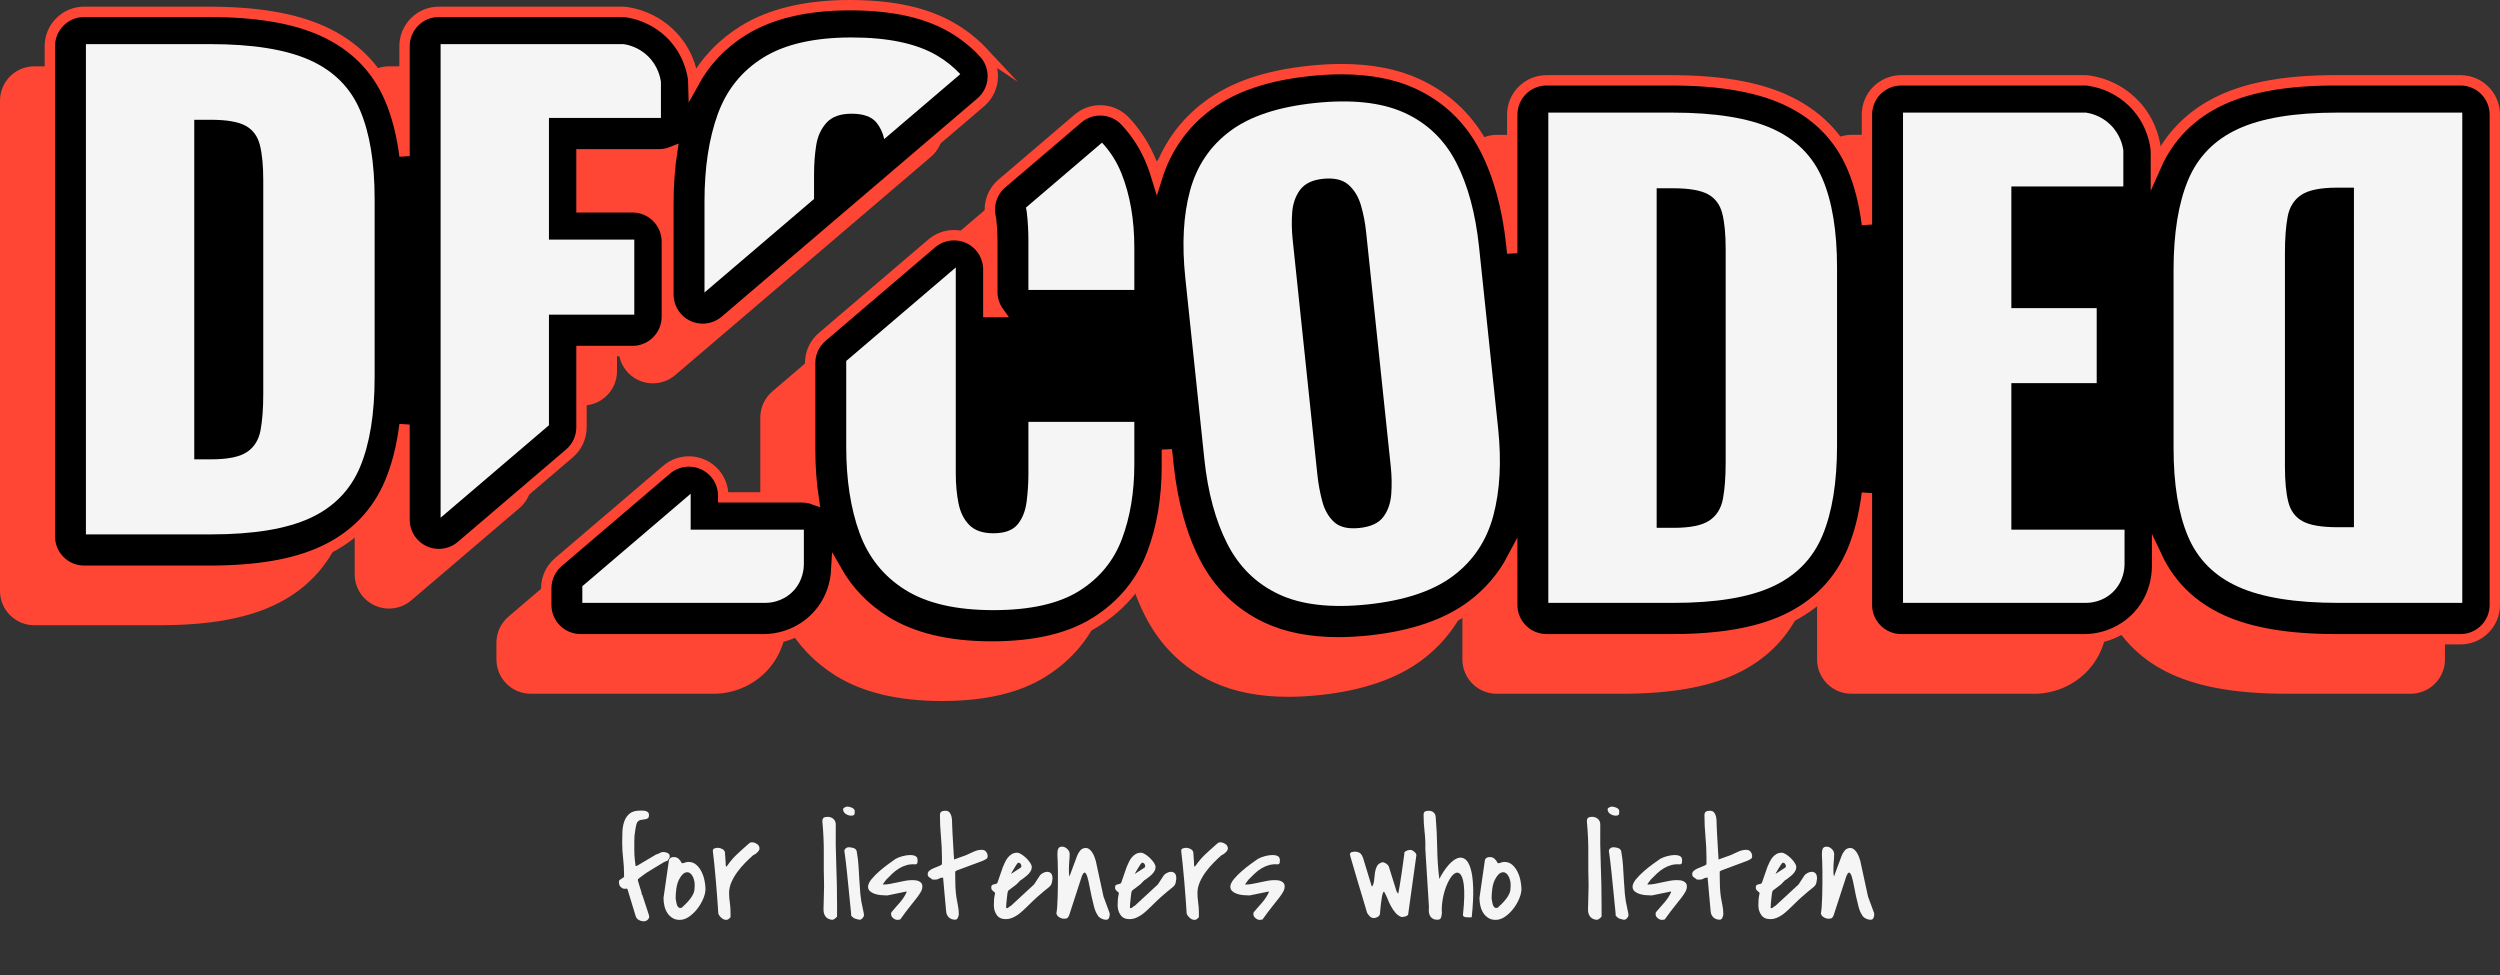 <?xml version="1.0" encoding="UTF-8"?>
<svg id="Layer_2" data-name="Layer 2" xmlns="http://www.w3.org/2000/svg" viewBox="0 0 413.038 161.094">
  <rect x="0" y="0" width="413.038" height="161.094" fill="#333333" stroke="none"/>
  <g id="Layer_1-2" data-name="Layer 1">
    <g>
      <g>
        <path d="M154.272,17.724c-1.504-1.612-3.251-3.005-5.197-4.142-4.292-2.504-9.822-3.722-16.907-3.722-7.173,0-13.07,1.395-17.527,4.144-3.565,2.199-6.345,5.129-8.311,8.726-.005-.228-.016-.456-.048-.682-.236-1.658-1.052-4.842-3.852-7.539-1.922-1.849-4.437-3.087-7.083-3.487-.279-.042-.562-.063-.846-.063h-30.231c-3.131,0-5.669,2.539-5.669,5.669v18.164c-.449-3.559-1.247-6.684-2.414-9.431-2.169-5.105-5.935-8.892-11.196-11.256-4.72-2.118-10.876-3.147-18.821-3.147H5.669c-3.131,0-5.669,2.539-5.669,5.669v81c0,3.131,2.538,5.669,5.669,5.669h20.7c7.903,0,14.028-1.054,18.725-3.222,5.215-2.406,8.951-6.246,11.106-11.413,1.16-2.778,1.953-5.931,2.4-9.518v15.731c0,2.212,1.286,4.222,3.295,5.148.759.35,1.568.521,2.373.521,1.324,0,2.635-.464,3.682-1.356l17.899-15.278c1.262-1.077,1.988-2.653,1.988-4.313v-12.6h8.431c3.131,0,5.669-2.538,5.669-5.669v-12.4c0-3.131-2.538-5.669-5.669-5.669h-8.431v-8.761h12.831c.756,0,1.476-.151,2.135-.419-.4,2.669-.606,5.522-.606,8.55v15.034c0,2.212,1.286,4.222,3.295,5.148.759.35,1.568.521,2.373.521,1.324,0,2.635-.464,3.682-1.356l18.101-15.45,11.591-9.893,12.569-10.729c1.177-1.004,1.892-2.446,1.979-3.991s-.46-3.058-1.516-4.189Z" fill="#ff4634"/>
        <path d="M149.85,23.244c-1.867,0-3.25.5-4.15,1.5s-1.467,2.25-1.7,3.75c-.234,1.5-.35,3.084-.35,4.75v4.085l11.591-9.893c-.238-1.065-.664-1.983-1.291-2.741-.8-.966-2.167-1.45-4.1-1.45Z" fill="none"/>
        <path d="M398.28,22.277h-20.7c-7.903,0-14.028,1.054-18.725,3.222-5.066,2.337-8.724,6.04-10.905,10.985v-2.317c0-.268-.019-.535-.057-.801-.236-1.658-1.051-4.842-3.852-7.538-1.921-1.85-4.437-3.089-7.083-3.488-.279-.042-.562-.063-.846-.063h-30.232c-3.131,0-5.669,2.539-5.669,5.669v18.158c-.449-3.557-1.246-6.679-2.413-9.424-2.169-5.105-5.935-8.892-11.196-11.255-4.72-2.118-10.876-3.147-18.821-3.147h-20.5c-3.131,0-5.669,2.539-5.669,5.669v22.895l-.135-1.282c-.656-6.245-2.131-11.624-4.385-15.99-2.524-4.89-6.306-8.51-11.24-10.76-3.473-1.581-7.654-2.383-12.43-2.383-1.678,0-3.465.099-5.312.293-7.133.75-12.625,2.625-16.79,5.731-4.076,3.042-6.894,7.077-8.417,11.978-.257-.844-.534-1.672-.851-2.471-1.022-2.581-2.491-4.908-4.365-6.917-1.113-1.194-2.626-1.802-4.146-1.802-1.304,0-2.613.448-3.679,1.357l-12.569,10.729c-1.598,1.363-2.311,3.498-1.853,5.548.023.102.047.205.059.306.143,1.266.215,2.601.215,3.967v8.1c0,1.234.399,2.373,1.068,3.304h-1.73v-7.019c0-2.212-1.286-4.222-3.295-5.148-.759-.35-1.568-.521-2.373-.521-1.324,0-2.635.464-3.682,1.357l-18.101,15.449c-1.262,1.077-1.988,2.653-1.988,4.313v14.166c0,2.953.205,5.748.602,8.376-.604-.219-1.252-.345-1.931-.345h-13.031v-.263c0-2.212-1.286-4.222-3.295-5.148-.759-.35-1.568-.521-2.373-.521-1.324,0-2.635.464-3.682,1.356l-17.899,15.278c-1.262,1.077-1.988,2.653-1.988,4.313v2.753c0,3.131,2.538,5.669,5.669,5.669h30.368c3.01-.031,5.982-1.229,8.155-3.288,3.009-2.851,3.625-6.31,3.726-8.134,1.948,3.436,4.654,6.256,8.089,8.407,4.466,2.797,10.374,4.215,17.56,4.215s12.825-1.312,17.149-4.009c4.433-2.765,7.598-6.605,9.407-11.416,1.601-4.259,2.412-9.085,2.412-14.345v-2.756l.262,2.49c.648,6.173,2.118,11.543,4.368,15.961,2.521,4.953,6.277,8.626,11.166,10.916,3.491,1.637,7.696,2.467,12.497,2.467,1.632,0,3.367-.096,5.157-.283,7.103-.746,12.804-2.7,16.947-5.808,2.833-2.125,5.053-4.734,6.663-7.775v7.689c0,3.131,2.538,5.669,5.669,5.669h20.7c7.903,0,14.028-1.054,18.725-3.222,5.215-2.406,8.951-6.246,11.106-11.413,1.16-2.776,1.952-5.927,2.399-9.511v18.477c0,3.131,2.538,5.669,5.669,5.669h30.369c3.01-.031,5.981-1.229,8.153-3.287,3.36-3.183,3.74-7.13,3.747-8.706v-1.6c2.215,4.69,5.834,8.212,10.809,10.447,4.72,2.117,10.876,3.146,18.821,3.146h20.5c3.131,0,5.669-2.538,5.669-5.669V27.946c0-3.131-2.538-5.669-5.669-5.669Z" fill="#ff4634"/>
        <path d="M406.514,13.272h-20.7c-7.903,0-14.028,1.054-18.725,3.222-5.066,2.337-8.724,6.04-10.905,10.985v-2.317c0-.268-.019-.535-.057-.801-.236-1.658-1.051-4.842-3.852-7.538-1.921-1.85-4.437-3.089-7.083-3.488-.279-.042-.562-.063-.846-.063h-30.232c-3.131,0-5.669,2.539-5.669,5.669v18.158c-.449-3.557-1.246-6.679-2.413-9.424-2.169-5.105-5.935-8.892-11.196-11.255-4.72-2.118-10.876-3.147-18.821-3.147h-20.5c-3.131,0-5.669,2.539-5.669,5.669v22.895l-.135-1.282c-.656-6.245-2.131-11.624-4.385-15.99-2.524-4.89-6.306-8.51-11.24-10.76-3.473-1.581-7.654-2.383-12.43-2.383-1.678,0-3.465.099-5.312.293-7.133.75-12.625,2.625-16.79,5.731-4.076,3.042-6.894,7.077-8.417,11.978-.257-.844-.534-1.672-.851-2.471-1.022-2.581-2.491-4.908-4.365-6.917-1.113-1.194-2.626-1.802-4.146-1.802-1.304,0-2.613.448-3.679,1.357l-12.569,10.729c-1.598,1.363-2.311,3.498-1.853,5.548.023.102.047.205.059.306.143,1.266.215,2.601.215,3.967v8.1c0,1.234.399,2.373,1.068,3.304h-1.73v-7.019c0-2.212-1.286-4.222-3.295-5.148-.759-.35-1.568-.521-2.373-.521-1.324,0-2.635.464-3.682,1.357l-18.101,15.449c-1.262,1.077-1.988,2.653-1.988,4.313v14.166c0,2.953.205,5.748.602,8.376-.604-.219-1.252-.345-1.931-.345h-13.031v-.263c0-2.212-1.286-4.222-3.295-5.148-.759-.35-1.568-.521-2.373-.521-1.324,0-2.635.464-3.682,1.356l-17.899,15.278c-1.262,1.077-1.988,2.653-1.988,4.313v2.753c0,3.131,2.538,5.669,5.669,5.669h30.368c3.01-.031,5.982-1.229,8.155-3.288,3.009-2.851,3.625-6.31,3.726-8.134,1.948,3.436,4.654,6.256,8.089,8.407,4.466,2.797,10.374,4.215,17.56,4.215s12.825-1.312,17.149-4.009c4.433-2.765,7.598-6.605,9.407-11.416,1.601-4.259,2.412-9.085,2.412-14.345v-2.756l.262,2.49c.648,6.173,2.118,11.543,4.368,15.961,2.521,4.953,6.277,8.626,11.166,10.916,3.491,1.637,7.696,2.467,12.497,2.467,1.632,0,3.367-.096,5.157-.283,7.103-.746,12.804-2.7,16.947-5.808,2.833-2.125,5.053-4.734,6.663-7.775v7.689c0,3.131,2.538,5.669,5.669,5.669h20.7c7.903,0,14.028-1.054,18.725-3.222,5.215-2.406,8.951-6.246,11.106-11.413,1.16-2.776,1.952-5.927,2.399-9.511v18.477c0,3.131,2.538,5.669,5.669,5.669h30.369c3.01-.031,5.981-1.229,8.153-3.287,3.36-3.183,3.74-7.13,3.747-8.706v-1.6c2.215,4.69,5.834,8.212,10.809,10.447,4.72,2.117,10.876,3.146,18.821,3.146h20.5c3.131,0,5.669-2.538,5.669-5.669V18.941c0-3.131-2.538-5.669-5.669-5.669Z" stroke="#ff4634" stroke-miterlimit="10" stroke-width="1.711"/>
        <path d="M314.407,99.605V18.605h30.232c.64.097,2.424.452,3.996,1.966,1.722,1.658,2.084,3.639,2.172,4.255v5.979h-18.5v20.1h14.1v12.4h-14.1v24.2h18.7v5.775c-.002.41-.053,2.767-1.976,4.59-1.749,1.658-3.841,1.73-4.314,1.734-10.103,0-20.207,0-30.31,0Z" fill="#f5f5f5"/>
        <path d="M225.936,99.861c-6.034.634-10.919.074-14.656-1.677-3.738-1.752-6.578-4.538-8.52-8.355-1.945-3.818-3.204-8.477-3.783-13.981l-3.146-29.935c-.585-5.57-.322-10.389.793-14.463,1.113-4.071,3.317-7.336,6.612-9.795,3.294-2.457,7.958-4.003,13.992-4.637,6.099-.641,11.032-.104,14.799,1.611,3.765,1.716,6.617,4.45,8.553,8.201,1.936,3.753,3.198,8.412,3.783,13.982l3.146,29.935c.578,5.504.313,10.324-.793,14.462-1.108,4.138-3.323,7.456-6.646,9.949-3.325,2.494-8.036,4.062-14.136,4.704ZM224.609,87.23c1.855-.195,3.166-.801,3.931-1.821.763-1.018,1.202-2.271,1.315-3.758.111-1.486.087-2.991-.073-4.517l-4.077-38.786c-.167-1.591-.459-3.084-.873-4.483-.416-1.397-1.104-2.515-2.062-3.353-.96-.838-2.369-1.159-4.224-.964-1.725.181-2.97.782-3.733,1.8-.765,1.019-1.205,2.256-1.32,3.708-.115,1.455-.089,2.976.078,4.567l4.077,38.786c.16,1.526.432,3.006.818,4.439.384,1.434,1.04,2.572,1.967,3.413.926.842,2.318,1.164,4.175.969Z" fill="#f5f5f5"/>
        <path d="M255.807,99.605V18.605h20.5c7.065,0,12.565.885,16.5,2.65,3.933,1.767,6.7,4.534,8.3,8.3,1.601,3.767,2.4,8.649,2.4,14.649v29.4c0,6.067-.8,11.018-2.4,14.85-1.6,3.835-4.35,6.65-8.25,8.45-3.899,1.8-9.35,2.7-16.35,2.7h-20.7ZM273.707,87.205h2.8c2.732,0,4.7-.399,5.9-1.199,1.199-.801,1.949-2,2.25-3.601.3-1.6.449-3.6.449-6v-35.3c0-2.4-.184-4.333-.55-5.8-.367-1.466-1.149-2.533-2.35-3.2-1.2-.666-3.135-1-5.8-1h-2.7v56.1Z" fill="#f5f5f5"/>
        <path d="M406.806,18.605v81h-20.5c-7.065,0-12.565-.885-16.5-2.65-3.933-1.767-6.7-4.534-8.3-8.3-1.601-3.767-2.4-8.649-2.4-14.649v-29.4c0-6.067.8-11.018,2.4-14.85,1.6-3.835,4.35-6.65,8.25-8.45,3.899-1.8,9.35-2.7,16.35-2.7h20.7ZM388.905,31.005h-2.8c-2.732,0-4.7.399-5.9,1.199-1.199.801-1.949,2-2.25,3.601-.3,1.6-.449,3.6-.449,6v35.3c0,2.4.185,4.333.55,5.8.367,1.466,1.149,2.533,2.35,3.2,1.2.666,3.135,1,5.8,1h2.7V31.005Z" fill="#f5f5f5"/>
        <path d="M96.21,99.605h30.31c.473-.005,2.565-.077,4.314-1.734,1.923-1.823,1.974-4.18,1.976-4.59v-5.775h-18.7v-5.932l-17.9,15.278v2.753Z" fill="#f5f5f5"/>
        <path d="M139.808,73.805c0,5.467.733,10.217,2.2,14.25,1.466,4.034,3.983,7.167,7.55,9.399,3.566,2.233,8.416,3.351,14.551,3.351,6.065,0,10.782-1.05,14.149-3.15,3.366-2.1,5.733-4.966,7.101-8.6,1.365-3.633,2.05-7.75,2.05-12.351v-7h-17.5v8.5c0,1.601-.101,3.168-.3,4.7-.2,1.534-.7,2.784-1.5,3.75-.801.968-2.135,1.45-4,1.45-1.734,0-3.051-.45-3.95-1.35s-1.5-2.101-1.8-3.601c-.301-1.5-.45-3.149-.45-4.95v-34.015l-18.101,15.45v14.166Z" fill="#f5f5f5"/>
        <path d="M182.069,23.568l-12.57,10.729c.066.293.123.592.159.908.165,1.468.25,3,.25,4.601v8.1h17.5v-7c0-4.6-.7-8.665-2.101-12.2-.774-1.955-1.862-3.661-3.239-5.137Z" fill="#f5f5f5"/>
        <path d="M162.507,8.72c-1.504-1.612-3.251-3.005-5.197-4.142-4.292-2.504-9.822-3.722-16.907-3.722-7.173,0-13.07,1.395-17.527,4.144-3.565,2.199-6.345,5.129-8.311,8.726-.005-.228-.016-.456-.048-.682-.236-1.658-1.052-4.842-3.852-7.539-1.922-1.849-4.437-3.087-7.083-3.487-.279-.042-.562-.063-.846-.063h-30.231c-3.131,0-5.669,2.539-5.669,5.669v18.164c-.449-3.559-1.247-6.684-2.414-9.431-2.169-5.105-5.935-8.892-11.196-11.256-4.72-2.118-10.876-3.147-18.821-3.147H13.903c-3.131,0-5.669,2.539-5.669,5.669v81c0,3.131,2.538,5.669,5.669,5.669h20.7c7.903,0,14.028-1.054,18.725-3.222,5.215-2.406,8.951-6.246,11.106-11.413,1.16-2.778,1.953-5.931,2.4-9.518v15.731c0,2.212,1.286,4.222,3.295,5.148.759.35,1.568.521,2.373.521,1.324,0,2.635-.464,3.682-1.356l17.899-15.278c1.262-1.077,1.988-2.653,1.988-4.313v-12.6h8.431c3.131,0,5.669-2.538,5.669-5.669v-12.4c0-3.131-2.538-5.669-5.669-5.669h-8.431v-8.761h12.831c.756,0,1.476-.151,2.135-.419-.4,2.669-.606,5.522-.606,8.55v15.034c0,2.212,1.286,4.222,3.295,5.148.759.35,1.568.521,2.373.521,1.324,0,2.635-.464,3.682-1.356l18.101-15.45,11.591-9.893,12.569-10.729c1.177-1.004,1.892-2.446,1.979-3.991s-.46-3.058-1.516-4.189Z" stroke="#ff4634" stroke-miterlimit="10" stroke-width="1.711"/>
        <path d="M14.195,88.288V7.288h20.5c7.065,0,12.565.885,16.5,2.65,3.933,1.767,6.7,4.534,8.3,8.3,1.6,3.767,2.4,8.649,2.4,14.649v29.4c0,6.067-.8,11.018-2.4,14.85-1.6,3.835-4.35,6.65-8.25,8.45-3.9,1.8-9.35,2.7-16.35,2.7H14.195ZM32.095,75.888h2.8c2.732,0,4.7-.399,5.9-1.199,1.2-.801,1.95-2,2.25-3.601.3-1.6.45-3.6.45-6V29.788c0-2.4-.184-4.333-.55-5.8-.367-1.466-1.15-2.533-2.35-3.2-1.2-.666-3.134-1-5.8-1h-2.7v56.1Z" fill="#f5f5f5"/>
        <path d="M104.795,51.988v-12.4h-14.1v-20.1h18.5v-5.979c-.088-.616-.45-2.597-2.172-4.255-1.573-1.514-3.356-1.869-3.996-1.966h-30.232v78.247l17.9-15.278v-18.269h14.1Z" fill="#f5f5f5"/>
        <path d="M154.744,9.138c-3.367-1.965-8.05-2.949-14.05-2.949-6.135,0-10.984,1.1-14.551,3.3-3.566,2.2-6.084,5.317-7.55,9.35-1.467,4.034-2.2,8.851-2.2,14.45v15.034l18.101-15.45v-4.085c0-1.666.115-3.25.35-4.75.233-1.5.8-2.75,1.7-3.75.9-1,2.283-1.5,4.15-1.5,1.933,0,3.3.484,4.1,1.45.627.758,1.053,1.676,1.291,2.741l12.57-10.729c-1.111-1.191-2.407-2.235-3.91-3.113Z" fill="#f5f5f5"/>
      </g>
      <g>
        <path d="M102.782,146.726c-.198-.119-.338-.271-.417-.453-.079-.182-.115-.364-.106-.547.008-.183.043-.298.106-.346.048-.016.155-.079.321-.19.167-.11.266-.183.298-.214.016,0,.036-.012.06-.036.024-.023.044-.043.06-.06v-.429c0-.889-.052-1.766-.154-2.631-.104-.864-.155-1.733-.155-2.606,0-.572.012-1.167.036-1.786.023-.619.127-1.19.31-1.714.182-.524.472-.953.869-1.286.396-.333.968-.5,1.714-.5h.452c.175,0,.337.021.488.06.15.04.281.111.393.214.111.104.167.25.167.44,0,.286-.067.473-.202.56-.136.088-.306.144-.512.167-.207.023-.421.056-.644.096-.223.039-.413.162-.571.369-.032.031-.071.115-.119.25s-.071.226-.071.273c-.032.111-.063.262-.095.452-.032.19-.06.381-.084.571-.023.19-.048.361-.071.512-.023.151-.035.234-.035.25v.179c0,.104-.005.227-.013.369s-.012.29-.012.44v1.298c0,.286.008.567.024.846.016.277.039.559.071.845.031.286.071.604.119.952h.19l3.214-1.904c.222-.048.421-.127.596-.238.174-.111.372-.167.595-.167s.452.056.69.167.357.286.357.523c0,.175-.04.302-.119.381-.08.08-.143.19-.19.334-.063.016-.183.063-.357.143-.175.08-.294.135-.357.167-.127.079-.329.202-.606.369-.278.166-.568.341-.869.523-.302.183-.58.354-.833.512-.255.159-.421.262-.5.31-.111.08-.247.175-.405.286-.159.111-.313.226-.464.345-.151.119-.338.267-.56.44v.238l.619,2.023c-.017.048-.021.1-.013.155s.044.1.107.131l1.119,3.404c.079.286.02.524-.179.715s-.425.285-.679.285c-.285,0-.563-.075-.833-.226-.271-.15-.444-.377-.523-.679l-1.31-4.31-.096-.19c-.35.063-.623.036-.821-.083Z" fill="#f5f5f5"/>
        <path d="M109.628,148.309l.881-6.119c.031-.206.123-.357.273-.452.151-.096.322-.143.513-.143.349,0,.626.099.833.297.206.199.381.44.523.727h.024c.19,0,.36-.036.512-.107.15-.071.337-.106.56-.106.508,0,.94.158,1.298.476.356.318.646.702.868,1.155.223.452.385.94.488,1.464s.155.984.155,1.381c0,.477-.123,1.009-.369,1.596s-.571,1.143-.977,1.666c-.404.524-.861.961-1.369,1.31-.508.35-1.023.524-1.547.524-.477,0-.886-.111-1.227-.334-.342-.222-.619-.504-.833-.845-.215-.342-.369-.727-.465-1.155-.095-.429-.143-.849-.143-1.262v-.071ZM111.628,148.451c.031.159.063.342.095.548.032.206.08.393.144.56.062.167.154.294.273.381.119.088.289.092.512.012.206-.19.429-.404.667-.643s.464-.492.679-.762c.214-.27.393-.556.535-.857.144-.301.215-.619.215-.952.063-.54.023-1.036-.119-1.488s-.346-.777-.607-.977c-.262-.198-.56-.222-.893-.071-.333.151-.667.56-1,1.227-.19.413-.321.893-.393,1.44-.072.548-.107,1.052-.107,1.512v.071Z" fill="#f5f5f5"/>
        <path d="M118.675,150.928c-.032-.571-.083-1.337-.155-2.298-.071-.96-.15-1.956-.237-2.988-.088-1.031-.179-2.008-.274-2.928-.095-.921-.175-1.635-.238-2.144,0-.206.096-.341.286-.404s.373-.096.548-.096c.222,0,.456.063.702.19.246.128.4.302.464.524,0,.063.008.179.024.345.016.167.027.338.035.512.008.175.021.346.036.513.016.166.023.281.023.345v.346c0,.039.008.083.024.131.016.047.039.127.071.238.031-.032.067-.072.107-.119.039-.048.066-.08.083-.096.254-.365.5-.687.738-.964.237-.278.483-.54.737-.786s.536-.508.846-.785c.31-.278.67-.6,1.083-.965.096-.079.167-.139.215-.179.048-.039.091-.071.131-.095.039-.024.083-.04.131-.048s.11-.012.19-.012c.27,0,.544.092.821.273.277.183.417.433.417.75,0,.111-.04.227-.119.346-.08.119-.175.23-.286.333-.111.104-.226.194-.345.273-.119.08-.227.136-.321.167-.413.365-.85.782-1.31,1.25-.461.469-.89.973-1.286,1.512-.396.54-.723,1.104-.976,1.69-.255.588-.382,1.175-.382,1.762,0,.54.04,1.072.119,1.596s.119,1.056.119,1.595v.834c-.127.127-.238.23-.333.31-.096.079-.23.119-.405.119-.27,0-.531-.115-.785-.346-.254-.229-.421-.464-.5-.702Z" fill="#f5f5f5"/>
        <path d="M136.056,150.285c0-.667.016-1.317.048-1.953.031-.635.047-1.285.047-1.952-.047-1.81-.063-3.583-.047-5.321.016-1.738-.064-3.52-.238-5.345,0-.302.071-.504.214-.607s.357-.155.643-.155c.365,0,.679.107.941.322.262.214.4.512.416.893-.032,2.254-.004,4.488.083,6.702.088,2.214.132,4.456.132,6.727v1.833c-.096.127-.23.254-.405.381s-.35.175-.523.143c-.461-.079-.794-.266-1-.56-.207-.293-.31-.662-.31-1.106Z" fill="#f5f5f5"/>
        <path d="M139.293,133.689c0-.11.092-.21.274-.298.182-.087.321-.131.416-.131.238,0,.504.068.798.203s.44.337.44.606-.035.453-.107.548c-.071.096-.242.143-.512.143-.285,0-.575-.095-.869-.285s-.44-.452-.44-.786ZM140.627,151.047c-.159-1.587-.294-2.944-.405-4.071s-.206-2.071-.285-2.834c-.08-.762-.147-1.369-.203-1.821s-.099-.793-.131-1.023c-.031-.23-.056-.385-.071-.465-.016-.079-.023-.126-.023-.143v-.095c0-.175.075-.321.226-.44.151-.119.306-.179.465-.179.238,0,.496.04.773.119s.465.246.56.5c.143.777.242,1.563.298,2.356.056.794.103,1.584.143,2.369.04.786.096,1.576.167,2.369.071.794.202,1.58.393,2.357,0,.032.012.095.036.19.023.095.047.198.071.31.023.111.043.214.06.31.016.095.023.158.023.19v.048c0,.016.008.031.024.047,0,.19-.088.381-.263.571s-.356.271-.547.238c-.048-.016-.163-.043-.346-.083-.183-.039-.306-.075-.369-.107-.048-.016-.111-.051-.19-.107-.079-.055-.154-.114-.226-.178-.072-.063-.132-.135-.179-.215-.048-.079-.048-.15,0-.214Z" fill="#f5f5f5"/>
        <path d="M147.222,151.047c0-.079.004-.151.012-.215.008-.062.044-.127.107-.19.19-.237.405-.487.643-.75.238-.262.469-.523.69-.785.223-.262.429-.536.619-.821.19-.286.35-.572.477-.857v-.143l-3.119.643h-.357c-.222,0-.496-.016-.821-.048-.325-.031-.643-.099-.952-.202s-.571-.25-.786-.44c-.214-.19-.321-.444-.321-.762.016-.365.206-.77.571-1.215.365-.444.794-.881,1.286-1.31s.988-.825,1.488-1.19c.5-.364.9-.65,1.202-.856.333-.19.729-.346,1.19-.465.46-.119.881-.179,1.262-.179.317,0,.596.06.834.179.237.119.356.354.356.702,0,.144-.012.278-.035.405-.024.127-.123.214-.298.262-.508-.048-.984-.012-1.429.107s-.865.298-1.262.535c-.397.238-.771.521-1.119.846-.35.325-.69.663-1.023,1.012-.096.111-.215.266-.357.464-.143.199-.214.314-.214.346v.023c.412,0,.821-.039,1.226-.119.405-.079.81-.162,1.215-.25.404-.087.81-.17,1.214-.25.404-.079.821-.118,1.25-.118.158,0,.333.012.523.035.19.024.369.075.536.155.167.079.301.187.404.321s.155.306.155.512c0,.302-.075.592-.227.869-.15.277-.373.611-.666,1-.294.389-.667.861-1.119,1.416-.453.557-.988,1.271-1.607,2.144-.032.047-.107.079-.227.095s-.218.024-.297.024c-.223,0-.449-.096-.679-.286-.23-.19-.346-.404-.346-.643Z" fill="#f5f5f5"/>
        <path d="M155.722,144.999c-.223,0-.421.056-.595.167-.175.111-.381.166-.619.166-.032,0-.115-.003-.25-.012-.135-.008-.219-.012-.25-.012-.063-.079-.135-.143-.215-.19-.079-.048-.158-.099-.237-.154-.08-.056-.147-.123-.203-.203-.056-.079-.083-.19-.083-.333,0-.238.096-.433.286-.583.19-.151.412-.282.666-.394.254-.11.513-.214.774-.31.262-.095.472-.206.631-.333v-1.048c0-1.174-.056-2.353-.167-3.535s-.167-2.354-.167-3.512c0-.317.08-.524.238-.619.159-.096.373-.144.644-.144.316,0,.551.092.702.274.15.183.258.404.321.666.063.263.095.54.095.834s.008.544.024.75c0,.206.016.571.048,1.095.031.524.062,1.08.095,1.667.031.587.063,1.143.096,1.667.031.523.055.889.071,1.095.063-.016.187-.06.369-.131.182-.071.377-.143.583-.214.206-.072.4-.14.583-.203.183-.062.313-.11.394-.143.412-.175.841-.369,1.285-.583.444-.215.896-.321,1.357-.321.317,0,.56.106.726.321.167.214.25.464.25.75,0,.206-.079.356-.237.452-.159.095-.326.183-.5.262l-4.334,1.619c-.047.032-.095.06-.143.083-.048.024-.095.06-.143.107v.762c0,.556.012,1.131.035,1.727.024.595.075,1.171.155,1.726.079.477.167.945.262,1.405.096.461.143.929.143,1.404,0,.144-.047.334-.143.572-.095.237-.246.356-.452.356-.429,0-.778-.127-1.048-.381-.271-.254-.421-.595-.452-1.023-.08-.825-.163-1.73-.25-2.715-.088-.983-.171-1.928-.25-2.833h-.096Z" fill="#f5f5f5"/>
        <path d="M173.889,145.189c-.032.286-.067.509-.107.667s-.107.302-.202.429c-.096.127-.23.258-.405.393s-.412.325-.714.571-.675.567-1.119.964c-.444.397-.984.913-1.619,1.548-.254.238-.516.484-.785.738-.271.254-.552.48-.846.679s-.6.361-.916.488c-.318.127-.651.19-1,.19-.683,0-1.183-.23-1.5-.69-.318-.461-.477-.992-.477-1.596,0-.396.012-.729.036-1,.023-.27.083-.619.178-1.048-.175-.158-.325-.297-.452-.416s-.19-.282-.19-.488c0-.19.044-.317.131-.381s.19-.107.31-.131c.119-.024.234-.052.346-.084.11-.031.19-.095.237-.19.032-.095.092-.27.179-.523s.179-.52.274-.798c.095-.277.187-.539.273-.785s.146-.417.179-.512c.11-.271.234-.544.369-.822.135-.277.293-.527.476-.75.183-.222.397-.404.644-.547.246-.144.535-.215.869-.215.19,0,.424.088.702.262.277.175.543.386.798.631.253.247.468.505.643.774s.262.5.262.69c0,.238-.056.456-.167.654-.11.199-.25.381-.416.548-.167.167-.346.321-.536.465-.19.143-.365.277-.523.404-.017,0-.048.016-.096.048-.047.032-.087.056-.119.071-.016.016-.052.052-.106.107l-.179.179c-.063.063-.123.127-.179.19s-.092.103-.107.118c-.048.048-.139.124-.273.227-.135.104-.282.214-.44.333-.159.119-.306.23-.44.334-.136.104-.227.171-.274.202l-.095.19c-.032.063-.06.202-.083.417-.024.214-.052.456-.084.726-.032.271-.06.544-.083.821-.024.278-.036.505-.036.679,0,.017.008.032.024.048.031.032.055.048.071.048.127,0,.246-.056.357-.167.11-.11.229-.19.356-.238l3.81-3.523.977-1.5c.079-.111.233-.234.464-.369s.465-.206.702-.214c.238-.008.448.067.632.226.182.159.273.469.273.929ZM168.651,143.332c.079-.062.111-.158.096-.285-.017-.127-.06-.238-.131-.333-.072-.096-.163-.155-.274-.179-.111-.024-.214.035-.31.179-.048.063-.131.19-.25.381s-.238.385-.356.583c-.119.198-.219.369-.298.512-.08.143-.096.199-.048.167l1.571-1.024Z" fill="#f5f5f5"/>
        <path d="M181.317,151.142c-.223-.317-.408-.758-.56-1.321-.15-.563-.294-1.158-.429-1.785s-.258-1.238-.368-1.834c-.111-.595-.227-1.071-.346-1.429-.119-.356-.25-.559-.393-.606-.144-.048-.31.166-.5.643l-2.071,6.381c-.08.223-.175.377-.286.464-.111.088-.294.132-.548.132-.127,0-.262-.021-.404-.06-.143-.04-.278-.1-.405-.179s-.234-.175-.321-.286c-.087-.11-.139-.238-.154-.381.048-.19.091-.539.131-1.048.039-.508.067-1.095.083-1.762.016-.666.027-1.369.036-2.106.008-.738.008-1.429,0-2.072-.009-.643-.021-1.198-.036-1.666-.016-.469-.032-.774-.048-.917,0-.158.004-.321.013-.488.008-.166.031-.321.071-.464.039-.143.11-.258.214-.346.104-.087.266-.131.488-.131.302,0,.583.128.846.381.262.255.393.524.393.81,0,.413-.021.821-.06,1.227-.04.404-.06.813-.06,1.226v.644c0,.175.031.389.095.643.048-.127.127-.349.238-.667.111-.317.234-.65.369-1,.135-.349.258-.678.369-.987s.19-.528.238-.655c.11-.317.277-.623.5-.917.222-.293.516-.456.881-.487.238-.016.456.047.654.19.198.143.369.329.513.56.143.229.262.468.356.714.096.246.167.456.215.631l1.285,5.929,1,2.714c.016.017.024.06.024.131v.155c0,.19-.044.377-.131.56-.088.183-.242.273-.465.273-.27,0-.548-.075-.833-.226-.286-.151-.484-.346-.596-.584Z" fill="#f5f5f5"/>
        <path d="M194.341,145.189c-.032.286-.067.509-.107.667s-.107.302-.202.429c-.096.127-.23.258-.405.393s-.412.325-.714.571-.675.567-1.119.964c-.444.397-.984.913-1.619,1.548-.254.238-.516.484-.785.738-.271.254-.552.48-.846.679s-.6.361-.916.488c-.318.127-.651.19-1,.19-.683,0-1.183-.23-1.5-.69-.318-.461-.477-.992-.477-1.596,0-.396.012-.729.036-1,.023-.27.083-.619.178-1.048-.175-.158-.325-.297-.452-.416s-.19-.282-.19-.488c0-.19.044-.317.131-.381s.19-.107.31-.131c.119-.024.234-.052.346-.084.11-.031.19-.095.237-.19.032-.095.092-.27.179-.523s.179-.52.274-.798c.095-.277.187-.539.273-.785s.146-.417.179-.512c.11-.271.234-.544.369-.822.135-.277.293-.527.476-.75.183-.222.397-.404.644-.547.246-.144.535-.215.869-.215.19,0,.424.088.702.262.277.175.543.386.798.631.253.247.468.505.643.774s.262.5.262.69c0,.238-.056.456-.167.654-.11.199-.25.381-.416.548-.167.167-.346.321-.536.465-.19.143-.365.277-.523.404-.017,0-.048.016-.096.048-.047.032-.087.056-.119.071-.016.016-.052.052-.106.107l-.179.179c-.063.063-.123.127-.179.19s-.092.103-.107.118c-.048.048-.139.124-.273.227-.135.104-.282.214-.44.333-.159.119-.306.23-.44.334-.136.104-.227.171-.274.202l-.095.19c-.032.063-.06.202-.083.417-.024.214-.052.456-.084.726-.032.271-.06.544-.083.821-.024.278-.036.505-.036.679,0,.017.008.032.024.048.031.032.055.048.071.048.127,0,.246-.056.357-.167.11-.11.229-.19.356-.238l3.81-3.523.977-1.5c.079-.111.233-.234.464-.369s.465-.206.702-.214c.238-.008.448.067.632.226.182.159.273.469.273.929ZM189.103,143.332c.079-.062.111-.158.096-.285-.017-.127-.06-.238-.131-.333-.072-.096-.163-.155-.274-.179-.111-.024-.214.035-.31.179-.048.063-.131.19-.25.381s-.238.385-.356.583c-.119.198-.219.369-.298.512-.08.143-.096.199-.048.167l1.571-1.024Z" fill="#f5f5f5"/>
        <path d="M196.055,150.928c-.032-.571-.083-1.337-.155-2.298-.071-.96-.15-1.956-.237-2.988-.088-1.031-.179-2.008-.274-2.928-.095-.921-.175-1.635-.238-2.144,0-.206.096-.341.286-.404s.373-.096.548-.096c.222,0,.456.063.702.19.246.128.4.302.464.524,0,.063.008.179.024.345.016.167.027.338.035.512.008.175.021.346.036.513.016.166.023.281.023.345v.346c0,.039.008.083.024.131.016.047.039.127.071.238.031-.032.067-.072.107-.119.039-.048.066-.08.083-.096.254-.365.5-.687.738-.964.237-.278.483-.54.737-.786s.536-.508.846-.785c.31-.278.67-.6,1.083-.965.096-.079.167-.139.215-.179.048-.039.091-.071.131-.095.039-.024.083-.04.131-.048s.11-.012.19-.012c.27,0,.544.092.821.273.277.183.417.433.417.75,0,.111-.04.227-.119.346-.08.119-.175.23-.286.333-.111.104-.226.194-.345.273-.119.08-.227.136-.321.167-.413.365-.85.782-1.31,1.25-.461.469-.89.973-1.286,1.512-.396.54-.723,1.104-.976,1.69-.255.588-.382,1.175-.382,1.762,0,.54.04,1.072.119,1.596s.119,1.056.119,1.595v.834c-.127.127-.238.23-.333.31-.096.079-.23.119-.405.119-.27,0-.531-.115-.785-.346-.254-.229-.421-.464-.5-.702Z" fill="#f5f5f5"/>
        <path d="M207.078,151.047c0-.079.004-.151.012-.215.008-.062.044-.127.107-.19.19-.237.405-.487.643-.75.238-.262.469-.523.69-.785.223-.262.429-.536.619-.821.19-.286.35-.572.477-.857v-.143l-3.119.643h-.357c-.222,0-.496-.016-.821-.048-.325-.031-.643-.099-.952-.202s-.571-.25-.786-.44c-.214-.19-.321-.444-.321-.762.016-.365.206-.77.571-1.215.365-.444.794-.881,1.286-1.31s.988-.825,1.488-1.19c.5-.364.9-.65,1.202-.856.333-.19.729-.346,1.19-.465.46-.119.881-.179,1.262-.179.317,0,.596.06.834.179.237.119.356.354.356.702,0,.144-.012.278-.035.405-.024.127-.123.214-.298.262-.508-.048-.984-.012-1.429.107s-.865.298-1.262.535c-.397.238-.771.521-1.119.846-.35.325-.69.663-1.023,1.012-.096.111-.215.266-.357.464-.143.199-.214.314-.214.346v.023c.412,0,.821-.039,1.226-.119.405-.079.81-.162,1.215-.25.404-.087.81-.17,1.214-.25.404-.079.821-.118,1.25-.118.158,0,.333.012.523.035.19.024.369.075.536.155.167.079.301.187.404.321s.155.306.155.512c0,.302-.075.592-.227.869-.15.277-.373.611-.666,1-.294.389-.667.861-1.119,1.416-.453.557-.988,1.271-1.607,2.144-.032.047-.107.079-.227.095s-.218.024-.297.024c-.223,0-.449-.096-.679-.286-.23-.19-.346-.404-.346-.643Z" fill="#f5f5f5"/>
        <path d="M225.865,150.809c-.096-.365-.373-1.298-.834-2.798-.46-1.5-1.104-3.67-1.928-6.512,0-.031-.013-.099-.036-.202s-.036-.171-.036-.202c.032-.19.175-.306.429-.346.254-.039.444-.051.571-.035.35.047.607.158.774.333.166.175.305.429.416.762l1.381,4.548.096.119c.19-.317.302-.683.333-1.096.032-.412.075-.813.131-1.202s.163-.742.322-1.06c.158-.317.46-.539.904-.667.096,0,.198.021.31.06.111.04.218.096.321.167s.194.151.274.238c.079.087.134.179.166.273l1.286,4.119.262.357c.063-.286.146-.746.25-1.381.103-.635.206-1.298.31-1.988.103-.69.194-1.333.273-1.929s.135-1.004.167-1.227c0-.031.004-.087.012-.166s.012-.135.012-.167c.127-.143.302-.25.524-.321.222-.071.42-.091.595-.06.063.016.146.052.25.107s.202.127.298.214c.095.088.17.179.227.274.055.095.083.183.083.262l-1.357,9.762c-.016.095-.071.171-.166.226-.096.057-.203.104-.322.144-.119.039-.237.063-.356.071s-.211.012-.274.012c-.381-.143-.71-.377-.988-.702-.277-.325-.523-.687-.737-1.084-.215-.396-.405-.805-.571-1.226-.167-.421-.346-.798-.536-1.131l-.096-.024c-.11.111-.202.357-.273.738s-.131.786-.179,1.215c-.048.428-.087.813-.119,1.154-.031.342-.047.528-.047.56-.032.223-.179.396-.44.523-.263.128-.497.175-.703.144-.223-.032-.416-.139-.583-.321s-.298-.361-.393-.536Z" fill="#f5f5f5"/>
        <path d="M235.483,140.309c.032-.952-.008-1.904-.118-2.857-.111-.952-.167-1.896-.167-2.833,0-.301.087-.488.262-.56s.373-.107.596-.107c.317,0,.579.088.785.263s.325.42.357.737c.143,1.73.226,3.44.25,5.131.023,1.69.139,3.401.345,5.132.477-.905.969-1.651,1.477-2.238s.996-.977,1.464-1.167c.469-.19.896-.154,1.286.107.389.262.702.777.94,1.548.238.77.381,1.817.429,3.143s-.032,2.973-.238,4.94c-.111,0-.246.004-.404.012-.159.008-.314.004-.465-.012-.151-.016-.282-.048-.393-.096-.111-.048-.175-.135-.19-.262.127-1.19.198-2.19.214-3s-.008-1.477-.071-2-.151-.925-.262-1.202c-.111-.277-.23-.48-.357-.607s-.25-.194-.369-.202-.21-.004-.273.012c-.35.127-.679.437-.988.929s-.575,1.063-.798,1.714c-.222.651-.385,1.338-.487,2.06-.104.723-.132,1.369-.084,1.94-.016.128-.032.255-.048.381-.016.128-.043.247-.083.357-.04.111-.104.202-.19.274-.087.071-.219.106-.393.106-.334,0-.6-.06-.798-.179s-.35-.273-.452-.464c-.104-.19-.167-.413-.19-.667-.024-.253-.021-.516.012-.785l-.596-9.548Z" fill="#f5f5f5"/>
        <path d="M244.436,148.309l.881-6.119c.031-.206.123-.357.273-.452.151-.096.322-.143.513-.143.349,0,.626.099.833.297.206.199.381.44.523.727h.024c.19,0,.36-.036.512-.107.15-.071.337-.106.56-.106.508,0,.94.158,1.298.476.356.318.646.702.868,1.155.223.452.385.94.488,1.464s.155.984.155,1.381c0,.477-.123,1.009-.369,1.596s-.571,1.143-.977,1.666c-.404.524-.861.961-1.369,1.31-.508.35-1.023.524-1.547.524-.477,0-.886-.111-1.227-.334-.342-.222-.619-.504-.833-.845-.215-.342-.369-.727-.465-1.155-.095-.429-.143-.849-.143-1.262v-.071ZM246.436,148.451c.031.159.063.342.095.548.032.206.08.393.144.56.062.167.154.294.273.381.119.088.289.092.512.012.206-.19.429-.404.667-.643s.464-.492.679-.762c.214-.27.393-.556.535-.857.144-.301.215-.619.215-.952.063-.54.023-1.036-.119-1.488s-.346-.777-.607-.977c-.262-.198-.56-.222-.893-.071-.333.151-.667.56-1,1.227-.19.413-.321.893-.393,1.44-.072.548-.107,1.052-.107,1.512v.071Z" fill="#f5f5f5"/>
        <path d="M262.365,150.285c0-.667.016-1.317.048-1.953.031-.635.047-1.285.047-1.952-.047-1.81-.063-3.583-.047-5.321.016-1.738-.064-3.52-.238-5.345,0-.302.071-.504.214-.607s.357-.155.643-.155c.365,0,.679.107.941.322.262.214.4.512.416.893-.032,2.254-.004,4.488.083,6.702.088,2.214.132,4.456.132,6.727v1.833c-.096.127-.23.254-.405.381s-.35.175-.523.143c-.461-.079-.794-.266-1-.56-.207-.293-.31-.662-.31-1.106Z" fill="#f5f5f5"/>
        <path d="M265.602,133.689c0-.11.092-.21.274-.298.182-.087.321-.131.416-.131.238,0,.504.068.798.203s.44.337.44.606-.035.453-.107.548c-.071.096-.242.143-.512.143-.285,0-.575-.095-.869-.285s-.44-.452-.44-.786ZM266.936,151.047c-.159-1.587-.294-2.944-.405-4.071s-.206-2.071-.285-2.834c-.08-.762-.147-1.369-.203-1.821s-.099-.793-.131-1.023c-.031-.23-.056-.385-.071-.465-.016-.079-.023-.126-.023-.143v-.095c0-.175.075-.321.226-.44.151-.119.306-.179.465-.179.238,0,.496.04.773.119s.465.246.56.5c.143.777.242,1.563.298,2.356.056.794.103,1.584.143,2.369.04.786.096,1.576.167,2.369.071.794.202,1.58.393,2.357,0,.032.012.095.036.19.023.095.047.198.071.31.023.111.043.214.06.31.016.095.023.158.023.19v.048c0,.016.008.031.024.047,0,.19-.088.381-.263.571s-.356.271-.547.238c-.048-.016-.163-.043-.346-.083-.183-.039-.306-.075-.369-.107-.048-.016-.111-.051-.19-.107-.079-.055-.154-.114-.226-.178-.072-.063-.132-.135-.179-.215-.048-.079-.048-.15,0-.214Z" fill="#f5f5f5"/>
        <path d="M273.531,151.047c0-.079.004-.151.012-.215.008-.062.044-.127.107-.19.19-.237.405-.487.643-.75.238-.262.469-.523.69-.785.223-.262.429-.536.619-.821.19-.286.35-.572.477-.857v-.143l-3.119.643h-.357c-.222,0-.496-.016-.821-.048-.325-.031-.643-.099-.952-.202s-.571-.25-.786-.44c-.214-.19-.321-.444-.321-.762.016-.365.206-.77.571-1.215.365-.444.794-.881,1.286-1.31s.988-.825,1.488-1.19c.5-.364.9-.65,1.202-.856.333-.19.729-.346,1.19-.465.46-.119.881-.179,1.262-.179.317,0,.596.06.834.179.237.119.356.354.356.702,0,.144-.012.278-.035.405-.024.127-.123.214-.298.262-.508-.048-.984-.012-1.429.107s-.865.298-1.262.535c-.397.238-.771.521-1.119.846-.35.325-.69.663-1.023,1.012-.096.111-.215.266-.357.464-.143.199-.214.314-.214.346v.023c.412,0,.821-.039,1.226-.119.405-.079.81-.162,1.215-.25.404-.087.81-.17,1.214-.25.404-.079.821-.118,1.25-.118.158,0,.333.012.523.035.19.024.369.075.536.155.167.079.301.187.404.321s.155.306.155.512c0,.302-.075.592-.227.869-.15.277-.373.611-.666,1-.294.389-.667.861-1.119,1.416-.453.557-.988,1.271-1.607,2.144-.032.047-.107.079-.227.095s-.218.024-.297.024c-.223,0-.449-.096-.679-.286-.23-.19-.346-.404-.346-.643Z" fill="#f5f5f5"/>
        <path d="M282.031,144.999c-.223,0-.421.056-.595.167-.175.111-.381.166-.619.166-.032,0-.115-.003-.25-.012-.135-.008-.219-.012-.25-.012-.063-.079-.135-.143-.215-.19-.079-.048-.158-.099-.237-.154-.08-.056-.147-.123-.203-.203-.056-.079-.083-.19-.083-.333,0-.238.096-.433.286-.583.19-.151.412-.282.666-.394.254-.11.513-.214.774-.31.262-.095.472-.206.631-.333v-1.048c0-1.174-.056-2.353-.167-3.535s-.167-2.354-.167-3.512c0-.317.08-.524.238-.619.159-.096.373-.144.644-.144.316,0,.551.092.702.274.15.183.258.404.321.666.063.263.095.54.095.834s.008.544.024.75c0,.206.016.571.048,1.095.031.524.062,1.08.095,1.667.031.587.063,1.143.096,1.667.031.523.055.889.071,1.095.063-.016.187-.06.369-.131.182-.071.377-.143.583-.214.206-.072.4-.14.583-.203.183-.062.313-.11.394-.143.412-.175.841-.369,1.285-.583.444-.215.896-.321,1.357-.321.317,0,.56.106.726.321.167.214.25.464.25.75,0,.206-.079.356-.237.452-.159.095-.326.183-.5.262l-4.334,1.619c-.047.032-.095.06-.143.083-.048.024-.095.06-.143.107v.762c0,.556.012,1.131.035,1.727.024.595.075,1.171.155,1.726.079.477.167.945.262,1.405.096.461.143.929.143,1.404,0,.144-.047.334-.143.572-.095.237-.246.356-.452.356-.429,0-.778-.127-1.048-.381-.271-.254-.421-.595-.452-1.023-.08-.825-.163-1.73-.25-2.715-.088-.983-.171-1.928-.25-2.833h-.096Z" fill="#f5f5f5"/>
        <path d="M300.198,145.189c-.032.286-.067.509-.107.667s-.107.302-.202.429c-.096.127-.23.258-.405.393s-.412.325-.714.571-.675.567-1.119.964c-.444.397-.984.913-1.619,1.548-.254.238-.516.484-.785.738-.271.254-.552.48-.846.679s-.6.361-.916.488c-.318.127-.651.19-1,.19-.683,0-1.183-.23-1.5-.69-.318-.461-.477-.992-.477-1.596,0-.396.012-.729.036-1,.023-.27.083-.619.178-1.048-.175-.158-.325-.297-.452-.416s-.19-.282-.19-.488c0-.19.044-.317.131-.381s.19-.107.31-.131c.119-.024.234-.052.346-.084.11-.031.19-.095.237-.19.032-.095.092-.27.179-.523s.179-.52.274-.798c.095-.277.187-.539.273-.785s.146-.417.179-.512c.11-.271.234-.544.369-.822.135-.277.293-.527.476-.75.183-.222.397-.404.644-.547.246-.144.535-.215.869-.215.19,0,.424.088.702.262.277.175.543.386.798.631.253.247.468.505.643.774s.262.5.262.69c0,.238-.056.456-.167.654-.11.199-.25.381-.416.548-.167.167-.346.321-.536.465-.19.143-.365.277-.523.404-.017,0-.048.016-.096.048-.047.032-.087.056-.119.071-.016.016-.052.052-.106.107l-.179.179c-.063.063-.123.127-.179.19s-.092.103-.107.118c-.048.048-.139.124-.273.227-.135.104-.282.214-.44.333-.159.119-.306.23-.44.334-.136.104-.227.171-.274.202l-.095.19c-.032.063-.06.202-.083.417-.024.214-.052.456-.084.726-.032.271-.06.544-.083.821-.024.278-.036.505-.036.679,0,.017.008.032.024.048.031.032.055.048.071.048.127,0,.246-.056.357-.167.11-.11.229-.19.356-.238l3.81-3.523.977-1.5c.079-.111.233-.234.464-.369s.465-.206.702-.214c.238-.008.448.067.632.226.182.159.273.469.273.929ZM294.959,143.332c.079-.062.111-.158.096-.285-.017-.127-.06-.238-.131-.333-.072-.096-.163-.155-.274-.179-.111-.024-.214.035-.31.179-.048.063-.131.19-.25.381s-.238.385-.356.583c-.119.198-.219.369-.298.512-.08.143-.096.199-.048.167l1.571-1.024Z" fill="#f5f5f5"/>
        <path d="M307.625,151.142c-.223-.317-.408-.758-.56-1.321-.15-.563-.294-1.158-.429-1.785s-.258-1.238-.368-1.834c-.111-.595-.227-1.071-.346-1.429-.119-.356-.25-.559-.393-.606-.144-.048-.31.166-.5.643l-2.071,6.381c-.08.223-.175.377-.286.464-.111.088-.294.132-.548.132-.127,0-.262-.021-.404-.06-.143-.04-.278-.1-.405-.179s-.234-.175-.321-.286c-.087-.11-.139-.238-.154-.381.048-.19.091-.539.131-1.048.039-.508.067-1.095.083-1.762.016-.666.027-1.369.036-2.106.008-.738.008-1.429,0-2.072-.009-.643-.021-1.198-.036-1.666-.016-.469-.032-.774-.048-.917,0-.158.004-.321.013-.488.008-.166.031-.321.071-.464.039-.143.11-.258.214-.346.104-.087.266-.131.488-.131.302,0,.583.128.846.381.262.255.393.524.393.81,0,.413-.021.821-.06,1.227-.04.404-.06.813-.06,1.226v.644c0,.175.031.389.095.643.048-.127.127-.349.238-.667.111-.317.234-.65.369-1,.135-.349.258-.678.369-.987s.19-.528.238-.655c.11-.317.277-.623.5-.917.222-.293.516-.456.881-.487.238-.016.456.047.654.19.198.143.369.329.513.56.143.229.262.468.356.714.096.246.167.456.215.631l1.285,5.929,1,2.714c.016.017.024.06.024.131v.155c0,.19-.044.377-.131.56-.088.183-.242.273-.465.273-.27,0-.548-.075-.833-.226-.286-.151-.484-.346-.596-.584Z" fill="#f5f5f5"/>
      </g>
    </g>
  </g>
</svg>